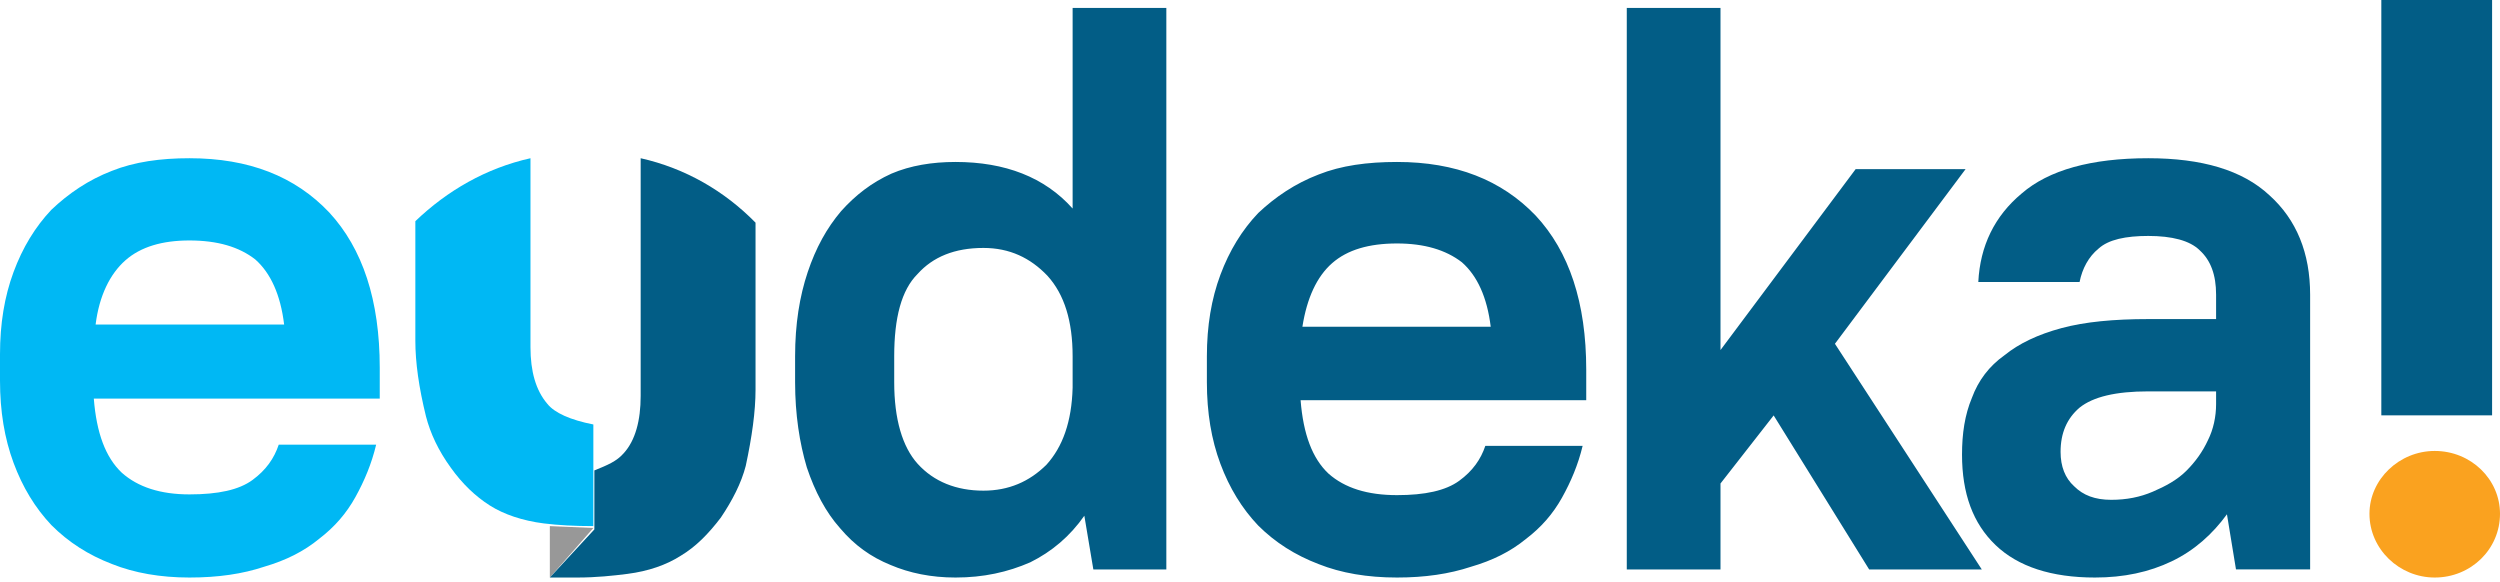 <svg width="546" height="127" viewBox="0 0 546 127" fill="none" xmlns="http://www.w3.org/2000/svg">
<path fill-rule="evenodd" clip-rule="evenodd" d="M225.012 122.808C229.735 120.46 233.671 117.135 236.82 112.636L238.787 124.372H254.728V1.728H234.261V45.544C228.161 38.697 219.502 35.372 208.678 35.372C203.561 35.372 198.838 36.154 194.706 37.915C190.376 39.871 186.834 42.609 183.685 46.13C180.537 49.847 178.175 54.15 176.404 59.431C174.633 64.713 173.649 70.777 173.649 77.818V83.491C173.649 90.533 174.633 96.792 176.207 102.073C177.978 107.355 180.34 111.854 183.488 115.375C186.637 119.091 190.179 121.634 194.509 123.394C198.642 125.155 203.365 126.133 208.678 126.133C214.779 126.133 220.092 124.959 225.012 122.808ZM200.413 101.291C197.067 97.575 195.296 91.511 195.296 83.491V77.818C195.296 69.407 196.87 63.344 200.413 59.823C203.758 56.106 208.481 54.15 214.779 54.15C220.486 54.15 225.012 56.302 228.751 60.214C232.49 64.322 234.261 70.19 234.261 77.818V84.665C234.064 92.098 232.096 97.575 228.554 101.487C224.815 105.203 220.289 107.159 214.779 107.159C208.875 107.159 203.955 105.203 200.413 101.291ZM321.244 123.786C325.967 122.416 329.903 120.46 333.248 117.722C336.594 115.179 339.152 112.245 341.12 108.724C343.088 105.203 344.662 101.487 345.646 97.379H324.393C323.409 100.313 321.638 102.856 318.686 105.008C315.734 107.159 311.207 108.137 305.107 108.137C298.613 108.137 293.693 106.572 290.151 103.443C286.608 100.117 284.64 94.836 284.05 87.403H346.434V80.752C346.434 66.082 342.694 54.932 335.413 47.108C327.935 39.284 317.898 35.372 305.107 35.372C298.613 35.372 292.906 36.154 287.986 38.111C282.869 40.066 278.54 43.001 274.801 46.522C271.258 50.238 268.503 54.737 266.535 60.018C264.567 65.3 263.583 71.168 263.583 77.818V83.491C263.583 90.141 264.567 96.01 266.535 101.291C268.503 106.572 271.258 111.071 274.801 114.788C278.54 118.504 282.869 121.243 287.986 123.199C292.906 125.155 298.613 126.133 305.107 126.133C311.207 126.133 316.521 125.35 321.244 123.786ZM319.276 57.28C322.622 60.214 324.786 64.908 325.573 71.363H284.444C285.428 65.104 287.592 60.41 290.938 57.475C294.283 54.541 299.006 53.172 305.107 53.172C311.011 53.172 315.734 54.541 319.276 57.28ZM408.227 124.372H432.826L400.749 75.08L429.284 36.937H405.275L375.756 76.449V1.728H355.289V124.372H375.756V105.594L387.367 90.728L408.227 124.372Z" fill="#025D86"/>
<path fill-rule="evenodd" clip-rule="evenodd" d="M474.319 122.58C479.256 120.212 483.205 116.66 486.365 112.318L488.339 124.357H504.532V64.359C504.532 55.28 501.57 47.978 495.646 42.649C489.722 37.123 480.835 34.557 469.185 34.557C456.744 34.557 447.463 37.123 441.539 42.254C435.615 47.188 432.456 53.701 432.061 61.596H454.177C454.77 58.635 456.152 56.069 458.324 54.293C460.496 52.319 464.248 51.53 469.185 51.53C474.319 51.53 478.268 52.517 480.441 54.688C482.81 56.859 483.995 60.017 483.995 64.359V69.687H469.185C461.681 69.687 455.362 70.279 450.228 71.661C445.094 73.043 440.947 75.016 437.787 77.582C434.43 79.95 432.061 83.108 430.679 86.858C429.099 90.608 428.506 94.752 428.506 99.292C428.506 107.778 430.876 114.291 435.813 119.028C440.749 123.765 448.056 126.133 457.534 126.133C463.853 126.133 469.382 124.949 474.319 122.58ZM452.992 106.199C451.018 104.423 450.03 101.857 450.03 98.7C450.03 94.555 451.413 91.397 454.177 89.029C457.139 86.66 462.076 85.476 469.185 85.476H483.995V88.239C483.995 91.002 483.403 93.766 482.218 96.134C481.033 98.7 479.453 100.871 477.479 102.844C475.504 104.818 472.937 106.199 470.172 107.384C467.408 108.568 464.446 109.16 461.089 109.16C457.534 109.16 454.967 108.173 452.992 106.199Z" fill="#025D86"/>
<path d="M544.272 0H520.082V90.712H544.272V0Z" fill="#025D86"/>
<path fill-rule="evenodd" clip-rule="evenodd" d="M531.745 126.133C539.665 126.133 546 119.946 546 112.213C546 104.674 539.665 98.487 531.745 98.487C524.024 98.487 517.491 104.674 517.491 112.213C517.491 119.946 524.024 126.133 531.745 126.133Z" fill="#FAA21F"/>
<path fill-rule="evenodd" clip-rule="evenodd" d="M57.721 123.765C62.449 122.383 66.389 120.409 69.738 117.646C73.087 115.081 75.648 112.12 77.618 108.568C79.588 105.015 81.164 101.265 82.149 97.121H60.873C59.888 100.081 58.115 102.647 55.16 104.818C52.205 106.989 47.674 107.976 41.37 107.976C35.066 107.976 30.141 106.397 26.595 103.239C23.049 99.884 21.079 94.555 20.488 87.055H82.937V80.345C82.937 65.543 79.194 54.293 71.905 46.399C64.419 38.504 54.372 34.557 41.37 34.557C35.066 34.557 29.353 35.346 24.428 37.32C19.306 39.294 14.972 42.254 11.229 45.807C7.683 49.556 4.925 54.096 2.955 59.425C0.985 64.753 0 70.674 0 77.385V83.108C0 89.818 0.985 95.739 2.955 101.068C4.925 106.397 7.683 110.936 11.229 114.686C14.972 118.436 19.306 121.199 24.428 123.172C29.353 125.146 35.066 126.133 41.37 126.133C47.674 126.133 52.993 125.343 57.721 123.765ZM55.751 56.661C59.1 59.622 61.267 64.359 62.055 70.872H20.882C21.67 64.556 24.034 59.819 27.383 56.859C30.732 53.898 35.46 52.517 41.37 52.517C47.477 52.517 52.205 53.898 55.751 56.661Z" fill="#00B8F4"/>
<path fill-rule="evenodd" clip-rule="evenodd" d="M120.085 126.133V114.902L129.589 115.31L120.085 126.133Z" fill="#989898"/>
<path fill-rule="evenodd" clip-rule="evenodd" d="M139.922 34.557C149.646 36.737 158.203 41.693 165.009 48.63V85.102C165.009 89.859 164.232 95.409 162.87 101.752C161.898 105.518 159.953 109.285 157.425 113.051C154.702 116.619 151.98 119.394 148.673 121.376C145.562 123.358 141.672 124.745 137.005 125.34C133.893 125.736 130.198 126.133 126.114 126.133H120.085L129.809 115.627V102.743C132.726 101.554 134.671 100.761 136.227 98.977C138.755 96.202 139.922 91.841 139.922 86.49V34.557Z" fill="#025D86"/>
<path fill-rule="evenodd" clip-rule="evenodd" d="M90.712 48.308C97.675 41.629 106.185 36.718 115.856 34.557V75.81C115.856 81.114 117.017 85.239 119.531 88.186C121.078 90.15 124.56 91.722 129.589 92.704V114.902C125.527 114.902 121.852 114.705 118.757 114.313C114.115 113.723 110.054 112.348 106.959 110.384C103.864 108.419 100.963 105.669 98.449 102.133C95.741 98.401 94 94.668 93.033 90.936C91.486 84.65 90.712 79.149 90.712 74.435V48.308Z" fill="#00B8F4"/>
</svg>
